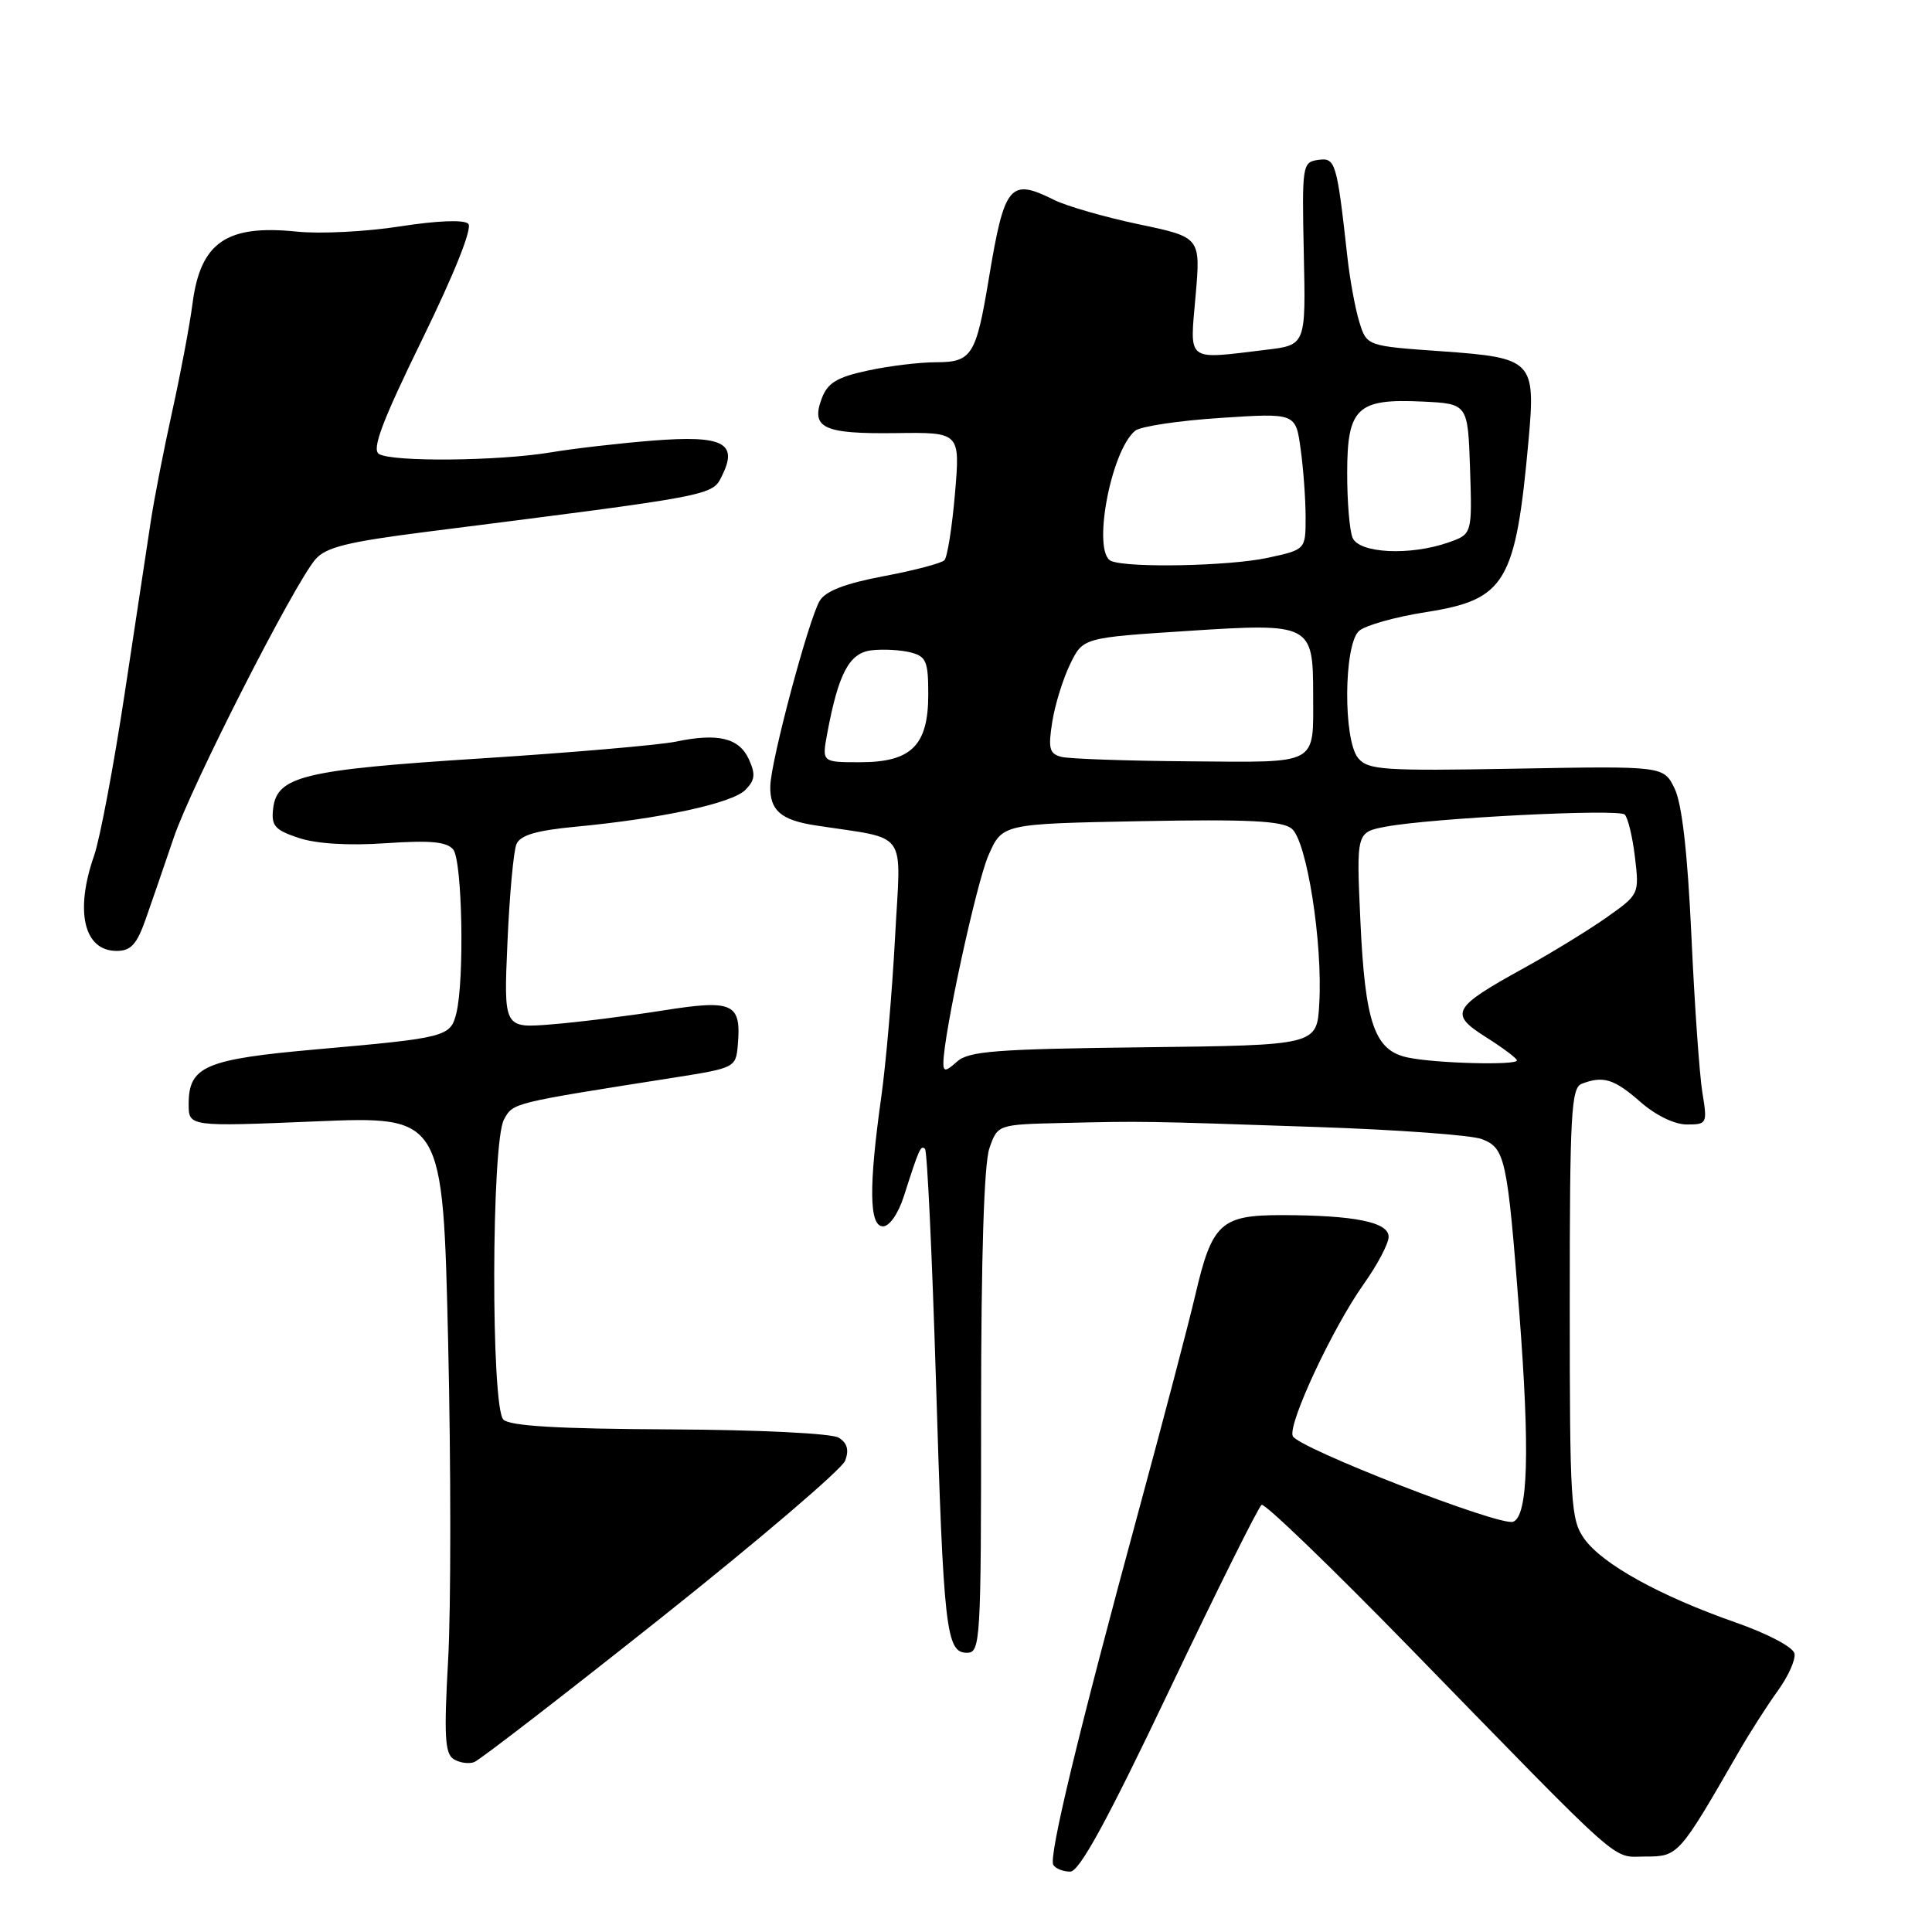 <?xml version="1.0" encoding="UTF-8" standalone="no"?>
<!DOCTYPE svg PUBLIC "-//W3C//DTD SVG 1.1//EN" "http://www.w3.org/Graphics/SVG/1.1/DTD/svg11.dtd" >
<svg xmlns="http://www.w3.org/2000/svg" xmlns:xlink="http://www.w3.org/1999/xlink" version="1.1" viewBox="0 0 256 256">
 <g >
 <path fill="currentColor"
d=" M 154.96 223.92 C 161.27 210.69 166.76 199.65 167.17 199.40 C 167.57 199.15 176.36 207.62 186.70 218.22 C 215.77 248.05 213.45 246.00 218.04 246.00 C 222.36 246.00 222.48 245.87 230.28 232.32 C 231.80 229.67 234.18 225.95 235.56 224.05 C 236.94 222.15 237.94 219.93 237.78 219.11 C 237.62 218.26 234.26 216.48 229.91 214.96 C 219.92 211.46 212.31 207.24 209.93 203.90 C 208.13 201.38 208.00 199.23 208.00 172.70 C 208.00 147.65 208.19 144.14 209.58 143.61 C 212.43 142.51 213.88 142.96 217.35 146.00 C 219.37 147.78 221.88 149.00 223.51 149.00 C 226.19 149.00 226.25 148.89 225.57 144.75 C 225.19 142.41 224.53 133.07 224.12 124.00 C 223.61 112.99 222.87 106.50 221.90 104.50 C 220.45 101.50 220.45 101.50 200.93 101.85 C 183.28 102.17 181.27 102.03 179.96 100.45 C 177.97 98.05 178.05 85.49 180.06 83.62 C 180.85 82.88 184.88 81.74 189.00 81.10 C 199.50 79.45 200.83 77.22 202.54 58.35 C 203.49 47.79 203.12 47.41 191.09 46.55 C 181.10 45.85 181.10 45.85 180.12 42.67 C 179.58 40.93 178.86 37.02 178.53 34.00 C 177.13 21.41 176.96 20.86 174.65 21.19 C 172.57 21.49 172.51 21.88 172.76 33.61 C 173.03 45.72 173.03 45.72 167.76 46.35 C 157.05 47.64 157.65 48.09 158.42 39.22 C 159.10 31.44 159.10 31.44 150.90 29.72 C 146.39 28.77 141.35 27.32 139.70 26.50 C 133.80 23.56 133.10 24.40 131.01 37.00 C 129.33 47.11 128.77 48.00 124.01 48.00 C 121.86 48.00 117.80 48.49 114.99 49.10 C 110.93 49.97 109.68 50.72 108.90 52.76 C 107.40 56.72 109.08 57.51 118.67 57.39 C 127.23 57.27 127.23 57.27 126.54 65.39 C 126.16 69.85 125.53 73.83 125.14 74.23 C 124.76 74.63 121.13 75.59 117.08 76.35 C 111.96 77.32 109.38 78.32 108.61 79.62 C 107.14 82.11 102.15 100.78 102.07 104.13 C 101.98 107.36 103.46 108.66 108.00 109.36 C 120.57 111.31 119.37 109.64 118.60 124.19 C 118.22 131.37 117.40 140.90 116.77 145.37 C 115.10 157.26 115.17 162.50 117.00 162.50 C 117.86 162.50 119.03 160.81 119.77 158.50 C 121.78 152.21 122.01 151.68 122.57 152.24 C 122.86 152.53 123.50 166.20 124.01 182.63 C 125.02 216.02 125.36 219.00 128.12 219.00 C 129.92 219.00 130.00 217.63 130.00 187.15 C 130.00 166.60 130.39 154.18 131.10 152.15 C 132.20 149.00 132.20 149.00 140.85 148.80 C 151.53 148.55 151.27 148.54 174.67 149.34 C 185.21 149.70 194.96 150.41 196.33 150.93 C 199.45 152.12 199.73 153.42 201.32 174.00 C 202.73 192.31 202.48 200.88 200.50 201.64 C 198.79 202.30 171.92 191.85 171.29 190.28 C 170.65 188.65 176.58 175.95 180.69 170.16 C 182.51 167.60 184.00 164.78 184.00 163.88 C 184.00 161.94 179.51 161.03 169.90 161.01 C 161.77 161.00 160.61 162.05 158.39 171.57 C 157.50 175.38 154.14 188.18 150.93 200.00 C 142.87 229.67 138.92 246.06 139.57 247.11 C 139.87 247.60 140.88 248.00 141.81 248.00 C 143.03 247.99 146.68 241.32 154.96 223.92 Z  M 87.69 214.30 C 100.63 204.01 111.56 194.67 111.99 193.55 C 112.52 192.12 112.27 191.20 111.13 190.50 C 110.19 189.93 100.63 189.46 88.70 189.40 C 73.94 189.33 67.56 188.96 66.70 188.10 C 65.04 186.43 65.10 151.38 66.78 148.34 C 68.01 146.11 67.68 146.19 89.50 142.76 C 97.35 141.52 97.51 141.44 97.76 138.50 C 98.25 132.91 97.17 132.41 87.81 133.90 C 83.24 134.62 76.63 135.45 73.12 135.73 C 66.74 136.25 66.74 136.25 67.24 124.87 C 67.51 118.62 68.05 112.76 68.43 111.86 C 68.94 110.66 71.06 110.04 76.31 109.54 C 87.57 108.48 96.99 106.44 98.75 104.68 C 100.04 103.39 100.14 102.60 99.23 100.61 C 97.94 97.78 95.14 97.10 89.56 98.27 C 87.39 98.72 75.81 99.72 63.82 100.49 C 40.18 102.00 36.69 102.84 36.19 107.16 C 35.93 109.43 36.41 109.98 39.61 111.04 C 41.95 111.81 46.22 112.07 51.12 111.73 C 57.01 111.33 59.19 111.53 60.05 112.56 C 61.26 114.02 61.56 129.91 60.46 134.29 C 59.69 137.38 59.08 137.53 42.00 139.04 C 27.18 140.35 25.00 141.28 25.00 146.30 C 25.00 149.29 25.00 149.29 41.84 148.59 C 58.68 147.89 58.68 147.89 59.38 177.78 C 59.76 194.22 59.76 213.18 59.38 219.93 C 58.82 229.93 58.95 232.35 60.09 233.08 C 60.87 233.58 62.10 233.76 62.83 233.49 C 63.56 233.22 74.75 224.58 87.69 214.30 Z  M 19.32 121.75 C 20.14 119.41 21.81 114.58 23.02 111.00 C 25.35 104.12 38.91 77.50 41.79 74.12 C 43.17 72.51 46.04 71.80 56.50 70.47 C 94.84 65.61 94.36 65.70 95.67 63.04 C 97.84 58.68 95.80 57.65 86.52 58.38 C 82.11 58.73 76.03 59.43 73.00 59.94 C 66.05 61.10 51.91 61.23 50.21 60.15 C 49.24 59.54 50.63 55.84 55.95 44.96 C 60.23 36.20 62.62 30.22 62.05 29.65 C 61.49 29.09 57.95 29.23 53.00 30.00 C 48.52 30.70 42.38 31.01 39.33 30.69 C 30.02 29.73 26.56 32.11 25.51 40.22 C 25.13 43.13 23.92 49.55 22.82 54.50 C 21.73 59.45 20.45 65.97 19.99 69.00 C 19.53 72.03 17.97 82.33 16.52 91.90 C 15.07 101.46 13.25 111.14 12.46 113.40 C 9.89 120.78 11.12 126.00 15.45 126.00 C 17.35 126.00 18.13 125.14 19.32 121.75 Z  M 125.00 140.90 C 125.01 137.13 129.37 117.00 130.98 113.33 C 132.81 109.16 132.81 109.16 151.16 108.81 C 165.43 108.54 169.87 108.76 171.16 109.80 C 173.15 111.41 175.28 124.90 174.81 133.00 C 174.50 138.50 174.50 138.50 151.56 138.77 C 131.97 139.00 128.35 139.28 126.81 140.67 C 125.36 141.98 125.00 142.03 125.00 140.90 Z  M 186.51 140.12 C 182.13 139.19 180.88 135.58 180.26 122.05 C 179.72 110.28 179.72 110.28 183.61 109.54 C 189.74 108.39 214.42 107.14 215.28 107.93 C 215.70 108.33 216.32 110.87 216.64 113.58 C 217.22 118.48 217.20 118.52 212.86 121.58 C 210.46 123.27 205.53 126.29 201.90 128.29 C 192.40 133.53 191.97 134.32 196.93 137.45 C 199.17 138.87 201.00 140.24 201.00 140.51 C 201.00 141.19 190.14 140.90 186.51 140.12 Z  M 109.60 97.25 C 111.09 89.24 112.52 86.52 115.47 86.17 C 116.99 85.99 119.31 86.11 120.62 86.44 C 122.73 86.97 123.00 87.61 123.00 92.02 C 123.00 98.78 120.77 101.00 113.95 101.00 C 108.91 101.00 108.91 101.00 109.60 97.25 Z  M 140.64 100.29 C 139.05 99.88 138.87 99.19 139.43 95.65 C 139.79 93.37 140.86 89.92 141.80 88.00 C 143.50 84.50 143.50 84.50 157.40 83.60 C 173.73 82.54 174.00 82.68 174.00 92.11 C 174.00 101.49 174.88 101.02 157.64 100.88 C 149.31 100.82 141.66 100.55 140.64 100.29 Z  M 147.25 74.34 C 144.67 73.30 147.14 59.79 150.41 57.08 C 151.10 56.50 156.17 55.74 161.68 55.38 C 171.69 54.72 171.69 54.72 172.34 59.50 C 172.71 62.13 173.00 66.20 173.00 68.56 C 173.00 72.83 173.00 72.83 167.95 73.92 C 162.87 75.01 149.58 75.28 147.25 74.34 Z  M 179.22 71.25 C 178.82 70.29 178.50 66.42 178.51 62.66 C 178.51 54.03 179.83 52.79 188.50 53.21 C 194.50 53.50 194.50 53.50 194.79 62.14 C 195.07 70.78 195.07 70.78 191.89 71.89 C 186.81 73.66 180.07 73.32 179.22 71.25 Z "/>
</g>
</svg>